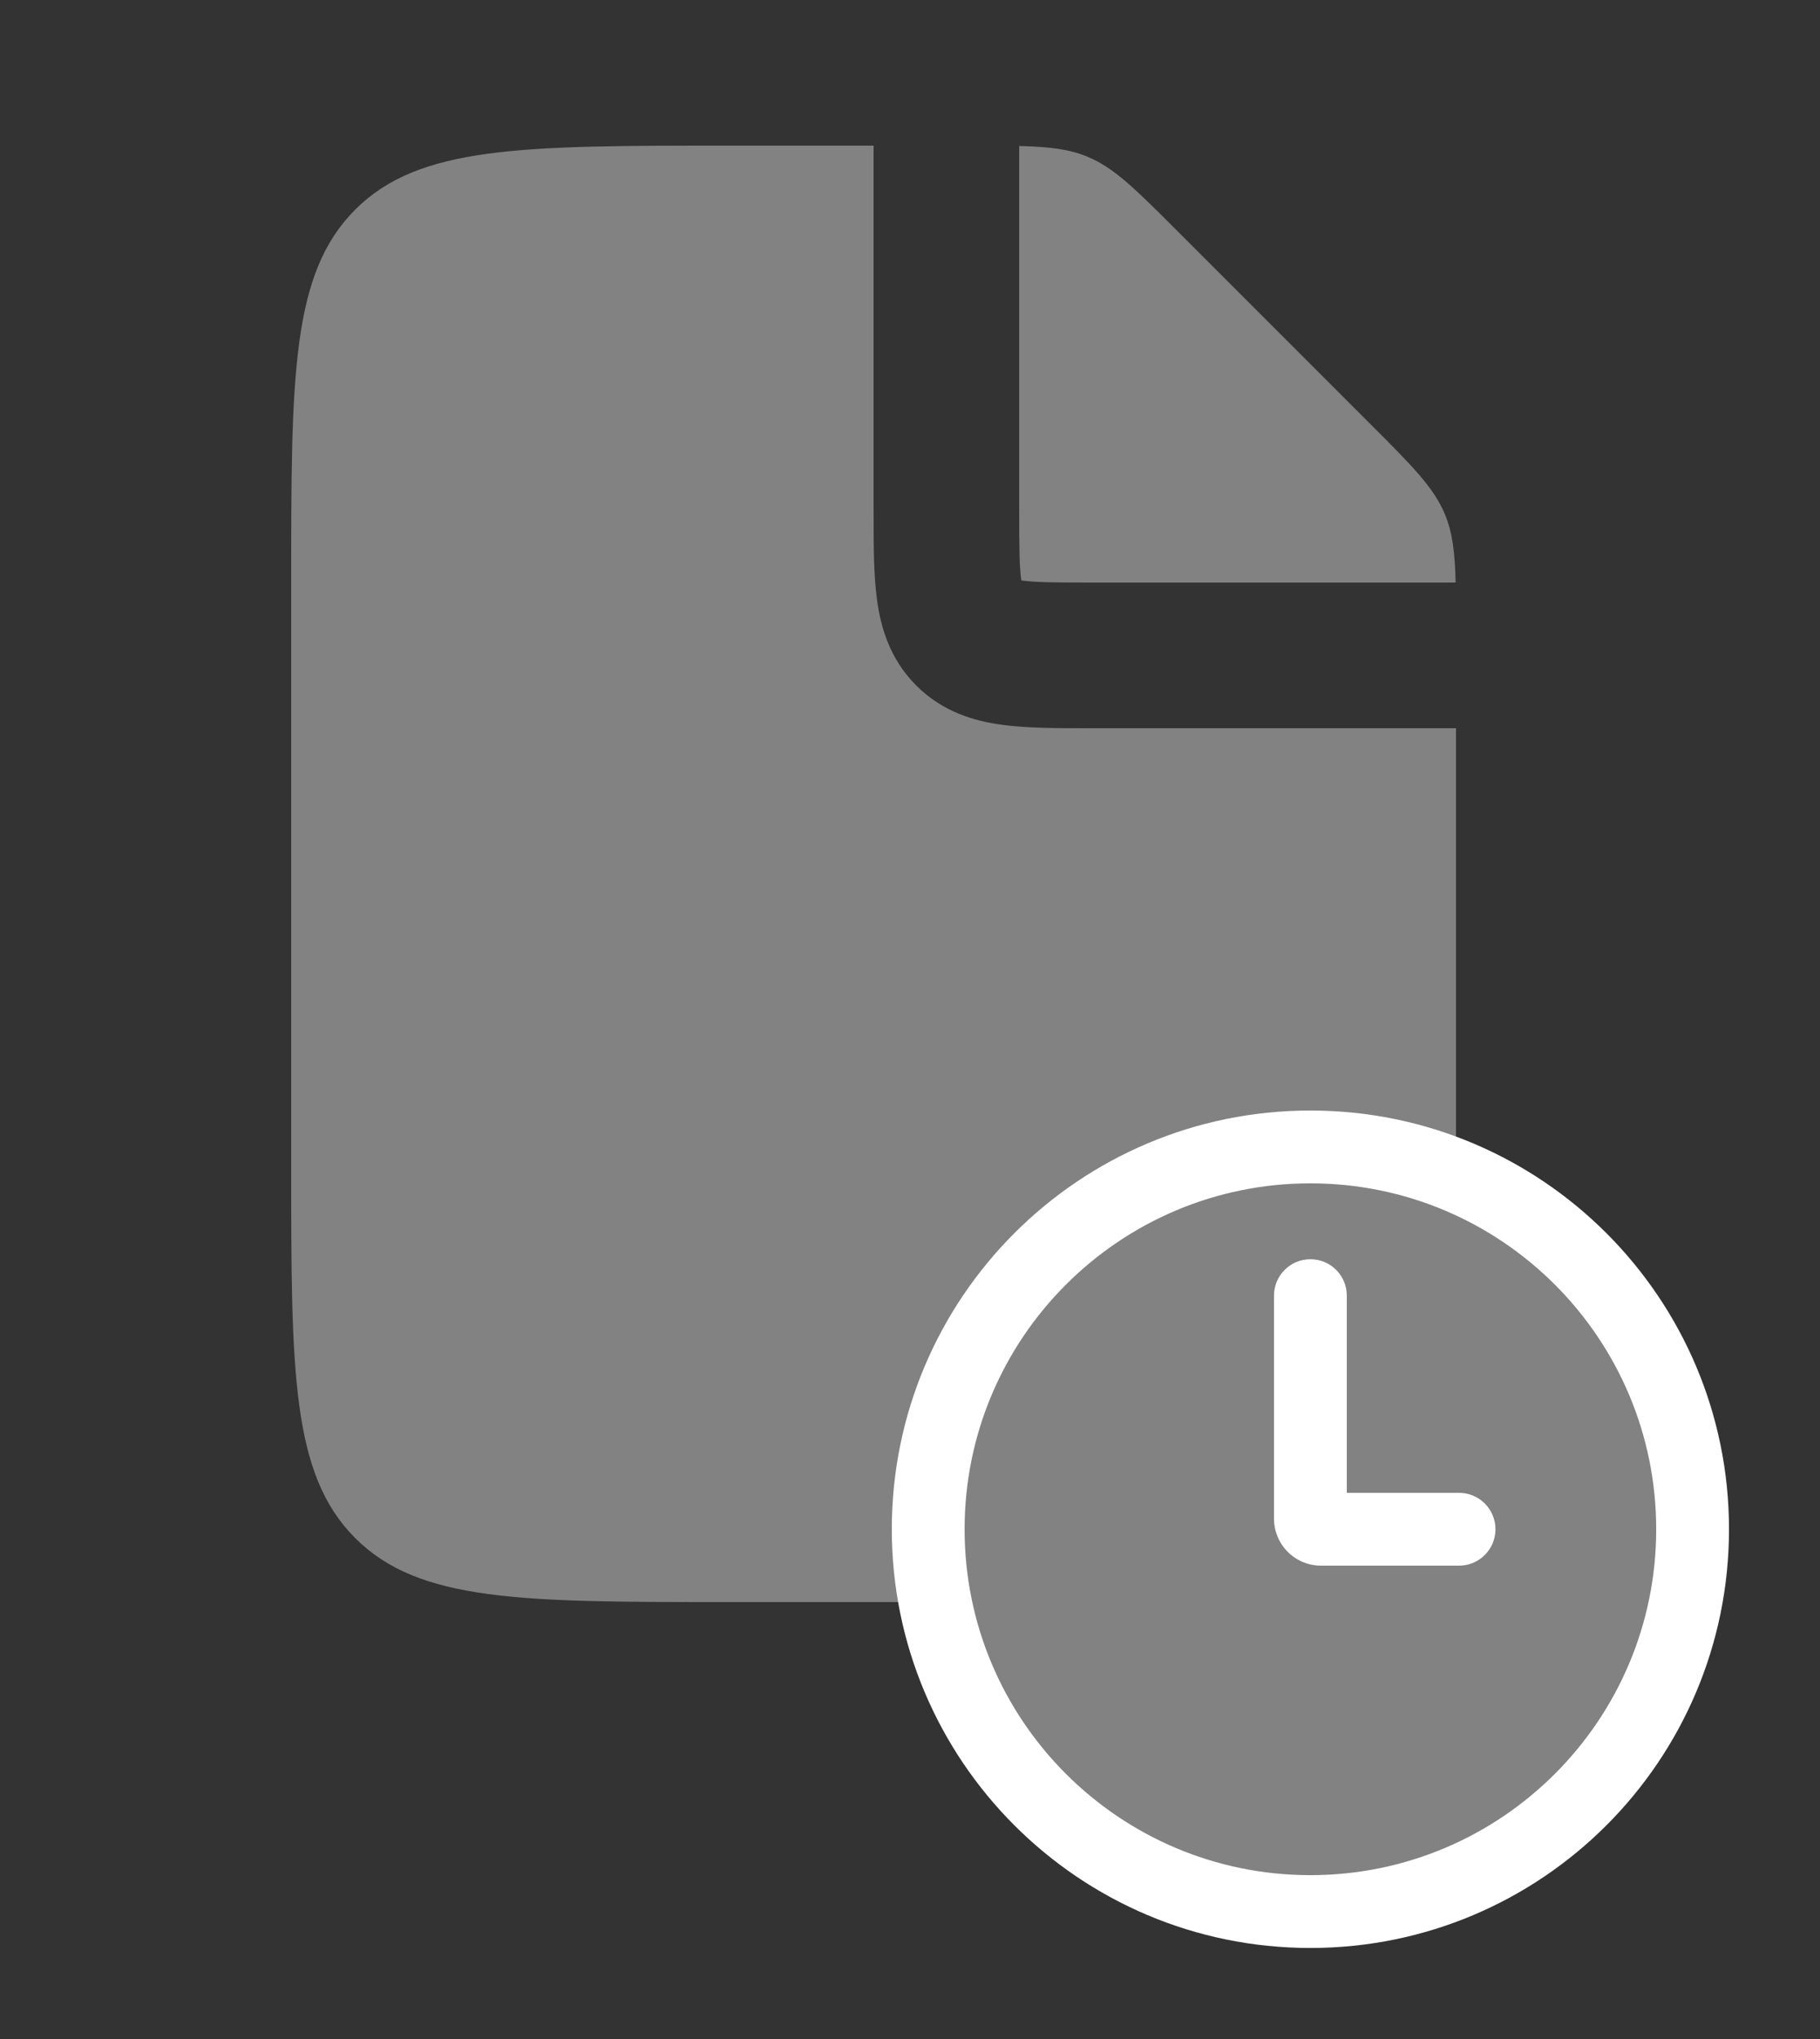 <svg width="25" height="28" viewBox="0 0 25 28" fill="none" xmlns="http://www.w3.org/2000/svg">
<rect x="0" y="0" width="25" height="28" fill="#333333" stroke="none"/>
<path fill-rule="evenodd" clip-rule="evenodd" d="M12 2V7L12 7.054C12 7.478 12 7.891 12.046 8.231C12.097 8.614 12.223 9.051 12.586 9.414C12.949 9.777 13.386 9.903 13.77 9.954C14.109 10 14.521 10 14.946 10H14.946L15 10H20V16C20 18.828 20 20.243 19.121 21.121C18.243 22 16.828 22 14 22H10C7.172 22 5.757 22 4.879 21.121C4 20.243 4 18.828 4 16V8C4 5.172 4 3.757 4.879 2.879C5.757 2 7.172 2 10 2H12ZM14 2.005V7C14 7.5 14.002 7.774 14.028 7.964L14.029 7.971L14.036 7.972C14.226 7.998 14.5 8 15 8H19.995C19.985 7.588 19.953 7.316 19.848 7.063C19.695 6.696 19.407 6.406 18.828 5.828L16.172 3.172C15.594 2.594 15.305 2.304 14.937 2.152C14.684 2.047 14.412 2.015 14 2.005Z" fill="#828282"/>
<path fill-rule="evenodd" clip-rule="evenodd" d="M18 26.25C20.899 26.25 23.25 23.899 23.25 21C23.25 18.101 20.899 15.75 18 15.75C15.101 15.75 12.75 18.101 12.75 21C12.75 23.899 15.101 26.25 18 26.25Z" fill="#828282"/>
<path d="M20.042 21.5C20.318 21.5 20.542 21.276 20.542 21C20.542 20.724 20.318 20.5 20.042 20.5V21.5ZM18.5 17.792C18.5 17.515 18.276 17.292 18 17.292C17.724 17.292 17.5 17.515 17.5 17.792H18.5ZM22.75 21C22.75 23.623 20.623 25.75 18 25.75V26.75C21.176 26.75 23.75 24.176 23.75 21H22.75ZM18 16.25C20.623 16.25 22.75 18.377 22.75 21H23.75C23.75 17.824 21.176 15.25 18 15.25V16.25ZM13.25 21C13.25 18.377 15.377 16.25 18 16.25V15.25C14.824 15.25 12.25 17.824 12.25 21H13.25ZM18 25.75C15.377 25.75 13.25 23.623 13.25 21H12.25C12.25 24.176 14.824 26.75 18 26.75V25.75ZM20.042 20.5H18.146V21.5H20.042V20.5ZM18.5 20.854V17.792H17.5V20.854H18.5ZM18.146 20.5C18.341 20.5 18.5 20.659 18.5 20.854H17.5C17.5 21.211 17.789 21.5 18.146 21.5V20.5Z" fill="white"/>
</svg>
